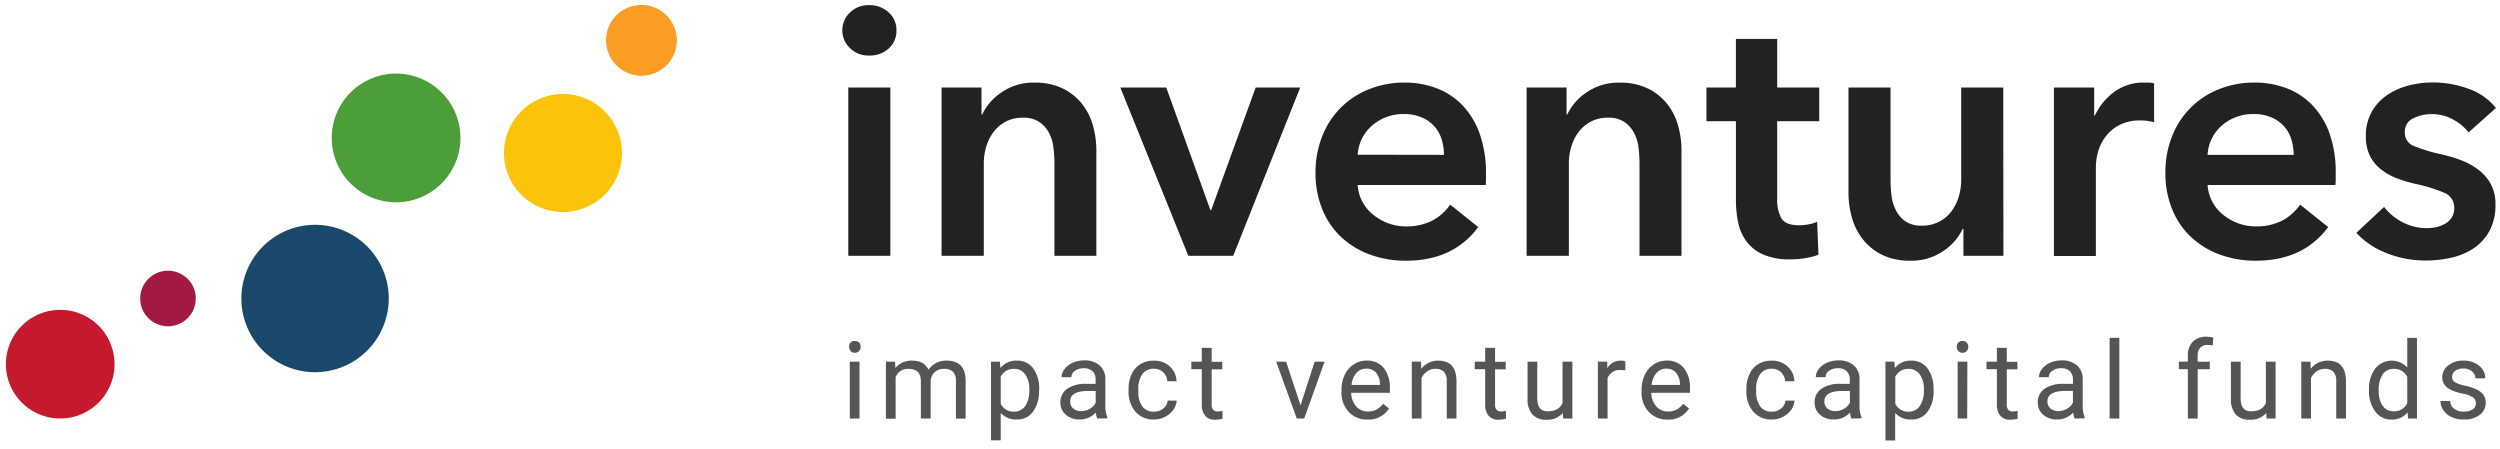 <svg id="Calque_1" data-name="Calque 1" xmlns="http://www.w3.org/2000/svg" viewBox="0 0 720.25 129.25"><defs><style>.cls-1{fill:#222;}.cls-2{fill:#555;}.cls-3{fill:#fcc30b;}.cls-4{fill:#c5192d;}.cls-5{fill:#4c9f38;}.cls-6{fill:#fd9d24;}.cls-7{fill:#a21942;}.cls-8{fill:#19486a;}</style></defs><title>Inventures-2</title><path class="cls-1" d="M242.67,8.75a7,7,0,0,1,2.17-5.1,7.46,7.46,0,0,1,5.5-2.17A8,8,0,0,1,256,3.55a6.74,6.74,0,0,1,2.27,5.2A6.74,6.74,0,0,1,256,14,8,8,0,0,1,250.35,16a7.45,7.45,0,0,1-5.5-2.17A7,7,0,0,1,242.67,8.75Zm1.72,16.46h12.12V73.7H244.39Z"/><path class="cls-1" d="M271.26,25.21h11.51V33h.2a15.66,15.66,0,0,1,5.61-6.41A16.11,16.11,0,0,1,298,23.8a18.24,18.24,0,0,1,8.13,1.67,16,16,0,0,1,5.55,4.39,17.8,17.8,0,0,1,3.18,6.26,26.41,26.41,0,0,1,1,7.27V73.7H303.78V46.83a34.36,34.36,0,0,0-.3-4.44,12,12,0,0,0-1.31-4.19,8.72,8.72,0,0,0-2.78-3.08,8.17,8.17,0,0,0-4.7-1.21,10.37,10.37,0,0,0-5,1.16,10.73,10.73,0,0,0-3.48,3,13.19,13.19,0,0,0-2.07,4.19,16.72,16.72,0,0,0-.71,4.8V73.7H271.26Z"/><path class="cls-1" d="M322.76,25.21H336l12.73,35.35h.2l12.83-35.35h12.83L355.29,73.7H342.36Z"/><path class="cls-1" d="M428.11,50.06v1.62a13.17,13.17,0,0,1-.1,1.62H391.14a12,12,0,0,0,1.36,4.8,12.18,12.18,0,0,0,3.08,3.74,15.33,15.33,0,0,0,4.34,2.47,14.28,14.28,0,0,0,5.05.91,16.17,16.17,0,0,0,7.68-1.67,14.39,14.39,0,0,0,5.15-4.6l8.08,6.46q-7.17,9.7-20.81,9.7a29.61,29.61,0,0,1-10.4-1.77,24.53,24.53,0,0,1-8.23-5A22.55,22.55,0,0,1,381,60.41a27.33,27.33,0,0,1-2-10.66,27.83,27.83,0,0,1,2-10.66,23.73,23.73,0,0,1,13.53-13.43,27.22,27.22,0,0,1,10.15-1.87A25.59,25.59,0,0,1,414,25.47a20.28,20.28,0,0,1,7.42,4.95,23,23,0,0,1,4.9,8.18A33.8,33.8,0,0,1,428.11,50.06ZM416,44.61a15,15,0,0,0-.66-4.44,9.92,9.92,0,0,0-5.66-6.31,12.56,12.56,0,0,0-5.1-1,13.62,13.62,0,0,0-9.24,3.28,12,12,0,0,0-4.19,8.43Z"/><path class="cls-1" d="M439.82,25.21h11.51V33h.2a15.66,15.66,0,0,1,5.61-6.41,16.11,16.11,0,0,1,9.44-2.78,18.24,18.24,0,0,1,8.13,1.67,16,16,0,0,1,5.55,4.39,17.8,17.8,0,0,1,3.18,6.26,26.41,26.41,0,0,1,1,7.27V73.7H472.34V46.83a34.36,34.36,0,0,0-.3-4.44,12,12,0,0,0-1.31-4.19,8.72,8.72,0,0,0-2.78-3.08,8.17,8.17,0,0,0-4.7-1.21,10.37,10.37,0,0,0-5,1.16,10.73,10.73,0,0,0-3.48,3,13.19,13.19,0,0,0-2.07,4.19,16.72,16.72,0,0,0-.71,4.8V73.7H439.82Z"/><path class="cls-1" d="M491.63,34.91v-9.7h8.48v-14H512v14h12.12v9.7H512V57.43a11,11,0,0,0,1.16,5.35q1.16,2.12,5.2,2.12a15.05,15.05,0,0,0,2.63-.25,10.54,10.54,0,0,0,2.52-.76l.4,9.49a20.06,20.06,0,0,1-3.84,1,27.09,27.09,0,0,1-4.24.35A19.35,19.35,0,0,1,508,73.34a11.93,11.93,0,0,1-4.8-3.74,13.81,13.81,0,0,1-2.42-5.45,31.64,31.64,0,0,1-.66-6.62V34.91Z"/><path class="cls-1" d="M577.18,73.7H565.66V65.92h-.2a15.68,15.68,0,0,1-5.61,6.41,16.12,16.12,0,0,1-9.44,2.78,18.23,18.23,0,0,1-8.13-1.67A16,16,0,0,1,536.73,69a17.7,17.7,0,0,1-3.18-6.26,26.31,26.31,0,0,1-1-7.27V25.21h12.12V52.08a34.36,34.36,0,0,0,.3,4.44,12,12,0,0,0,1.31,4.19A8.69,8.69,0,0,0,549,63.8a8.15,8.15,0,0,0,4.7,1.21,10.43,10.43,0,0,0,5-1.16,10.57,10.57,0,0,0,3.54-3,13.19,13.19,0,0,0,2.07-4.19,16.74,16.74,0,0,0,.71-4.8V25.21h12.12Z"/><path class="cls-1" d="M591.72,25.21h11.61v8.08h.2a17.69,17.69,0,0,1,5.66-6.87,14.11,14.11,0,0,1,8.48-2.63q.71,0,1.52,0a5.66,5.66,0,0,1,1.41.25V35.21a17.13,17.13,0,0,0-2.07-.4,14.5,14.5,0,0,0-1.67-.1,12.85,12.85,0,0,0-6.67,1.52,12.1,12.1,0,0,0-3.94,3.64,13,13,0,0,0-1.92,4.34,16.85,16.85,0,0,0-.51,3.54v26H591.72Z"/><path class="cls-1" d="M672.92,50.06v1.62a13.17,13.17,0,0,1-.1,1.62H636a12,12,0,0,0,1.36,4.8,12.18,12.18,0,0,0,3.08,3.74,15.33,15.33,0,0,0,4.34,2.47,14.28,14.28,0,0,0,5.05.91,16.17,16.17,0,0,0,7.68-1.67,14.39,14.39,0,0,0,5.15-4.6l8.08,6.46q-7.17,9.7-20.81,9.7a29.61,29.61,0,0,1-10.4-1.77,24.53,24.53,0,0,1-8.23-5,22.55,22.55,0,0,1-5.45-7.93,27.33,27.33,0,0,1-2-10.66,27.83,27.83,0,0,1,2-10.66,23.73,23.73,0,0,1,13.53-13.43,27.22,27.22,0,0,1,10.15-1.87,25.59,25.59,0,0,1,9.34,1.67,20.28,20.28,0,0,1,7.42,4.95,23,23,0,0,1,4.9,8.18A33.8,33.8,0,0,1,672.92,50.06ZM660.8,44.61a15,15,0,0,0-.66-4.44,9.92,9.92,0,0,0-5.66-6.31,12.56,12.56,0,0,0-5.1-1,13.62,13.62,0,0,0-9.24,3.28A12,12,0,0,0,636,44.61Z"/><path class="cls-1" d="M711.2,38.14a14,14,0,0,0-4.44-3.69,12.52,12.52,0,0,0-6.16-1.57,11.79,11.79,0,0,0-5.35,1.21,4.18,4.18,0,0,0-2.42,4,4.05,4.05,0,0,0,2.68,4,48.91,48.91,0,0,0,7.83,2.37,44.49,44.49,0,0,1,5.5,1.62,20.14,20.14,0,0,1,5,2.68,13.23,13.23,0,0,1,3.69,4.14,11.94,11.94,0,0,1,1.41,6,15.62,15.62,0,0,1-1.67,7.52,14.15,14.15,0,0,1-4.44,5,18.71,18.71,0,0,1-6.46,2.78,33.57,33.57,0,0,1-7.62.86,30.29,30.29,0,0,1-11-2.07,23.24,23.24,0,0,1-8.89-5.91l8-7.47A15.88,15.88,0,0,0,692.11,64a15,15,0,0,0,7.17,1.72,12.32,12.32,0,0,0,2.68-.3,9.09,9.09,0,0,0,2.52-1,5.23,5.23,0,0,0,1.87-1.77,5,5,0,0,0,.71-2.73,4.48,4.48,0,0,0-2.78-4.34A45,45,0,0,0,696,53a39.94,39.94,0,0,1-5.3-1.57,17.25,17.25,0,0,1-4.6-2.53A11.67,11.67,0,0,1,682.82,45a12.35,12.35,0,0,1-1.21-5.76,13.88,13.88,0,0,1,1.67-7,14.33,14.33,0,0,1,4.39-4.8,19.74,19.74,0,0,1,6.16-2.78,27.53,27.53,0,0,1,7.07-.91,29.78,29.78,0,0,1,10.25,1.82,17.32,17.32,0,0,1,7.93,5.55Z"/><path class="cls-2" d="M244.63,99.86a1.67,1.67,0,0,1,.42-1.15,1.56,1.56,0,0,1,1.23-.47,1.59,1.59,0,0,1,1.24.47,1.66,1.66,0,0,1,.42,1.15,1.66,1.66,0,1,1-3.31,0Zm3,20.72h-2.8V104.2h2.8Z"/><path class="cls-2" d="M257.87,104.2l.08,1.82a6,6,0,0,1,4.86-2.12q3.44,0,4.68,2.63a6.2,6.2,0,0,1,2.13-1.91,6.28,6.28,0,0,1,3.1-.73q5.39,0,5.48,5.71v11h-2.8V109.77a3.76,3.76,0,0,0-.8-2.63,3.53,3.53,0,0,0-2.69-.87,3.71,3.71,0,0,0-2.59.93,3.77,3.77,0,0,0-1.2,2.5v10.87h-2.82V109.85q0-3.57-3.5-3.57a3.75,3.75,0,0,0-3.77,2.35v12h-2.8V104.2Z"/><path class="cls-2" d="M299.34,112.57a9.81,9.81,0,0,1-1.71,6,5.48,5.48,0,0,1-4.63,2.29,6,6,0,0,1-4.69-1.89v7.89h-2.8V104.2h2.56l.14,1.82A5.77,5.77,0,0,1,293,103.9a5.58,5.58,0,0,1,4.67,2.23,9.92,9.92,0,0,1,1.72,6.19Zm-2.8-.32a7.23,7.23,0,0,0-1.18-4.37,3.8,3.8,0,0,0-3.24-1.61,4.12,4.12,0,0,0-3.81,2.26v7.83a4.12,4.12,0,0,0,3.84,2.24,3.79,3.79,0,0,0,3.2-1.6A7.9,7.9,0,0,0,296.54,112.25Z"/><path class="cls-2" d="M316.11,120.58a5.89,5.89,0,0,1-.39-1.73,6.25,6.25,0,0,1-4.66,2,5.78,5.78,0,0,1-4-1.37,4.43,4.43,0,0,1-1.55-3.47,4.63,4.63,0,0,1,1.94-4,9.17,9.17,0,0,1,5.47-1.42h2.72v-1.29a3.14,3.14,0,0,0-.88-2.34,3.53,3.53,0,0,0-2.59-.87,4.08,4.08,0,0,0-2.51.76,2.23,2.23,0,0,0-1,1.83h-2.82a3.86,3.86,0,0,1,.87-2.37,5.94,5.94,0,0,1,2.36-1.81,7.93,7.93,0,0,1,3.28-.67,6.47,6.47,0,0,1,4.43,1.42,5.11,5.11,0,0,1,1.67,3.9v7.54a9.21,9.21,0,0,0,.58,3.59v.24Zm-4.65-2.13a4.92,4.92,0,0,0,2.5-.68,4.11,4.11,0,0,0,1.71-1.77v-3.36h-2.19q-5.15,0-5.15,3a2.55,2.55,0,0,0,.88,2.06A3.38,3.38,0,0,0,311.46,118.44Z"/><path class="cls-2" d="M332.53,118.6a4,4,0,0,0,2.62-.91,3.2,3.2,0,0,0,1.24-2.27H339a5.08,5.08,0,0,1-1,2.68,6.39,6.39,0,0,1-2.38,2,6.88,6.88,0,0,1-3.16.76,6.75,6.75,0,0,1-5.32-2.23,8.89,8.89,0,0,1-2-6.11v-.47a9.86,9.86,0,0,1,.88-4.25,6.68,6.68,0,0,1,2.52-2.89,7.16,7.16,0,0,1,3.88-1,6.57,6.57,0,0,1,4.58,1.65,5.9,5.9,0,0,1,1.95,4.28h-2.65a3.86,3.86,0,0,0-1.2-2.61,3.75,3.75,0,0,0-2.67-1,3.92,3.92,0,0,0-3.31,1.54,7.22,7.22,0,0,0-1.17,4.44v.53a7.07,7.07,0,0,0,1.17,4.36A3.94,3.94,0,0,0,332.53,118.6Z"/><path class="cls-2" d="M349.08,100.23v4h3.06v2.17h-3.06v10.17a2.27,2.27,0,0,0,.41,1.48,1.72,1.72,0,0,0,1.39.49,6.78,6.78,0,0,0,1.33-.18v2.26a8.18,8.18,0,0,1-2.15.3,3.49,3.49,0,0,1-2.83-1.13,4.87,4.87,0,0,1-1-3.22V106.37h-3V104.2h3v-4Z"/><path class="cls-2" d="M374.69,116.78l4.06-12.58h2.86l-5.87,16.38H373.6l-5.93-16.38h2.86Z"/><path class="cls-2" d="M394,120.88a7.15,7.15,0,0,1-5.42-2.19,8.12,8.12,0,0,1-2.09-5.85v-.52a9.82,9.82,0,0,1,.93-4.35,7.26,7.26,0,0,1,2.6-3,6.55,6.55,0,0,1,3.63-1.08,6.13,6.13,0,0,1,5,2.1,9.11,9.11,0,0,1,1.77,6v1.17H389.29a5.82,5.82,0,0,0,1.42,3.91,4.45,4.45,0,0,0,3.44,1.49,4.88,4.88,0,0,0,2.51-.61,6.33,6.33,0,0,0,1.8-1.61l1.71,1.33A6.88,6.88,0,0,1,394,120.88Zm-.35-14.68a3.74,3.74,0,0,0-2.85,1.23,6,6,0,0,0-1.42,3.46h8.2v-.21a5.33,5.33,0,0,0-1.15-3.31A3.52,3.52,0,0,0,393.65,106.2Z"/><path class="cls-2" d="M409.38,104.2l.09,2.06a6,6,0,0,1,4.9-2.36q5.19,0,5.24,5.86v10.82h-2.8V109.74a3.77,3.77,0,0,0-.81-2.62,3.25,3.25,0,0,0-2.47-.85,4,4,0,0,0-2.39.73,4.93,4.93,0,0,0-1.6,1.91v11.67h-2.8V104.2Z"/><path class="cls-2" d="M430.73,100.23v4h3.06v2.17h-3.06v10.17a2.27,2.27,0,0,0,.41,1.48,1.72,1.72,0,0,0,1.39.49,6.78,6.78,0,0,0,1.33-.18v2.26a8.18,8.18,0,0,1-2.15.3,3.49,3.49,0,0,1-2.83-1.13,4.87,4.87,0,0,1-1-3.22V106.37h-3V104.2h3v-4Z"/><path class="cls-2" d="M450.27,119a6,6,0,0,1-4.8,1.92,5.09,5.09,0,0,1-4-1.52,6.58,6.58,0,0,1-1.38-4.5V104.2h2.8v10.58q0,3.72,3,3.72,3.21,0,4.27-2.39V104.2H453v16.38h-2.66Z"/><path class="cls-2" d="M468.26,106.71a8.43,8.43,0,0,0-1.38-.11,3.69,3.69,0,0,0-3.74,2.35v11.63h-2.8V104.2h2.72l0,1.89A4.36,4.36,0,0,1,467,103.9a2.85,2.85,0,0,1,1.24.21Z"/><path class="cls-2" d="M480.45,120.88a7.15,7.15,0,0,1-5.42-2.19,8.12,8.12,0,0,1-2.09-5.85v-.52a9.82,9.82,0,0,1,.93-4.35,7.26,7.26,0,0,1,2.6-3,6.55,6.55,0,0,1,3.63-1.08,6.13,6.13,0,0,1,5,2.1,9.11,9.11,0,0,1,1.77,6v1.17H475.74a5.82,5.82,0,0,0,1.42,3.91,4.45,4.45,0,0,0,3.44,1.49,4.88,4.88,0,0,0,2.51-.61,6.33,6.33,0,0,0,1.8-1.61l1.71,1.33A6.88,6.88,0,0,1,480.45,120.88Zm-.35-14.68a3.74,3.74,0,0,0-2.85,1.23,6,6,0,0,0-1.42,3.46H484v-.21a5.33,5.33,0,0,0-1.15-3.31A3.52,3.52,0,0,0,480.1,106.2Z"/><path class="cls-2" d="M510.52,118.6a4,4,0,0,0,2.62-.91,3.2,3.2,0,0,0,1.24-2.27H517a5.08,5.08,0,0,1-1,2.68,6.39,6.39,0,0,1-2.38,2,6.88,6.88,0,0,1-3.16.76,6.75,6.75,0,0,1-5.32-2.23,8.89,8.89,0,0,1-2-6.11v-.47a9.86,9.86,0,0,1,.88-4.25,6.68,6.68,0,0,1,2.52-2.89,7.16,7.16,0,0,1,3.88-1,6.57,6.57,0,0,1,4.58,1.65,5.9,5.9,0,0,1,1.95,4.28h-2.65a3.86,3.86,0,0,0-1.2-2.61,3.75,3.75,0,0,0-2.67-1,3.92,3.92,0,0,0-3.31,1.54,7.22,7.22,0,0,0-1.17,4.44v.53a7.07,7.07,0,0,0,1.17,4.36A3.94,3.94,0,0,0,510.52,118.6Z"/><path class="cls-2" d="M533.39,120.58a5.89,5.89,0,0,1-.39-1.73,6.25,6.25,0,0,1-4.66,2,5.78,5.78,0,0,1-4-1.37,4.43,4.43,0,0,1-1.55-3.47,4.63,4.63,0,0,1,1.94-4,9.17,9.17,0,0,1,5.47-1.42h2.72v-1.29a3.14,3.14,0,0,0-.88-2.34,3.53,3.53,0,0,0-2.59-.87,4.08,4.08,0,0,0-2.51.76,2.23,2.23,0,0,0-1,1.83h-2.82a3.86,3.86,0,0,1,.87-2.37,5.94,5.94,0,0,1,2.36-1.81,7.93,7.93,0,0,1,3.28-.67,6.47,6.47,0,0,1,4.43,1.42,5.11,5.11,0,0,1,1.67,3.9v7.54a9.21,9.21,0,0,0,.58,3.59v.24Zm-4.65-2.13a4.92,4.92,0,0,0,2.5-.68,4.11,4.11,0,0,0,1.71-1.77v-3.36h-2.19q-5.15,0-5.15,3a2.55,2.55,0,0,0,.88,2.06A3.38,3.38,0,0,0,528.74,118.44Z"/><path class="cls-2" d="M557.07,112.57a9.81,9.81,0,0,1-1.71,6,5.48,5.48,0,0,1-4.63,2.29A6,6,0,0,1,546,119v7.89h-2.8V104.2h2.56l.14,1.82a5.77,5.77,0,0,1,4.75-2.12,5.58,5.58,0,0,1,4.67,2.23,9.92,9.92,0,0,1,1.72,6.19Zm-2.8-.32a7.23,7.23,0,0,0-1.18-4.37,3.8,3.8,0,0,0-3.24-1.61,4.12,4.12,0,0,0-3.81,2.26v7.83a4.12,4.12,0,0,0,3.84,2.24,3.79,3.79,0,0,0,3.2-1.6A7.9,7.9,0,0,0,554.27,112.25Z"/><path class="cls-2" d="M563.75,99.86a1.67,1.67,0,0,1,.42-1.15,1.56,1.56,0,0,1,1.23-.47,1.59,1.59,0,0,1,1.24.47,1.66,1.66,0,0,1,.42,1.15,1.66,1.66,0,1,1-3.31,0Zm3,20.72H564V104.2h2.8Z"/><path class="cls-2" d="M578.15,100.23v4h3.06v2.17h-3.06v10.17a2.27,2.27,0,0,0,.41,1.48,1.72,1.72,0,0,0,1.39.49,6.78,6.78,0,0,0,1.33-.18v2.26a8.18,8.18,0,0,1-2.15.3,3.49,3.49,0,0,1-2.83-1.13,4.87,4.87,0,0,1-1-3.22V106.37h-3V104.2h3v-4Z"/><path class="cls-2" d="M597.69,120.58a5.89,5.89,0,0,1-.39-1.73,6.25,6.25,0,0,1-4.66,2,5.78,5.78,0,0,1-4-1.37,4.43,4.43,0,0,1-1.55-3.47,4.63,4.63,0,0,1,1.94-4,9.17,9.17,0,0,1,5.47-1.42h2.72v-1.29a3.14,3.14,0,0,0-.88-2.34,3.53,3.53,0,0,0-2.59-.87,4.08,4.08,0,0,0-2.51.76,2.23,2.23,0,0,0-1,1.83h-2.82a3.86,3.86,0,0,1,.87-2.37,5.94,5.94,0,0,1,2.36-1.81,7.93,7.93,0,0,1,3.28-.67,6.47,6.47,0,0,1,4.43,1.42,5.11,5.11,0,0,1,1.67,3.9v7.54a9.21,9.21,0,0,0,.58,3.59v.24ZM593,118.44a4.92,4.92,0,0,0,2.5-.68,4.11,4.11,0,0,0,1.71-1.77v-3.36h-2.19q-5.15,0-5.15,3a2.55,2.55,0,0,0,.88,2.06A3.38,3.38,0,0,0,593,118.44Z"/><path class="cls-2" d="M610.58,120.58h-2.8V97.33h2.8Z"/><path class="cls-2" d="M630.32,120.58V106.37h-2.59V104.2h2.59v-1.68a5.58,5.58,0,0,1,1.41-4.07,5.32,5.32,0,0,1,4-1.44,7.42,7.42,0,0,1,1.92.26l-.15,2.26a8,8,0,0,0-1.51-.14,2.73,2.73,0,0,0-2.1.8,3.23,3.23,0,0,0-.74,2.29v1.73h3.5v2.17h-3.5v14.21Z"/><path class="cls-2" d="M652.91,119a6,6,0,0,1-4.8,1.92,5.09,5.09,0,0,1-4-1.52,6.58,6.58,0,0,1-1.38-4.5V104.2h2.8v10.58q0,3.72,3,3.72,3.21,0,4.27-2.39V104.2h2.8v16.38H653Z"/><path class="cls-2" d="M665.64,104.2l.09,2.06a6,6,0,0,1,4.9-2.36q5.19,0,5.24,5.86v10.82h-2.8V109.74a3.77,3.77,0,0,0-.81-2.62,3.25,3.25,0,0,0-2.47-.85,4,4,0,0,0-2.39.73,4.93,4.93,0,0,0-1.6,1.91v11.67H663V104.2Z"/><path class="cls-2" d="M682.51,112.25a9.59,9.59,0,0,1,1.79-6.06,6.08,6.08,0,0,1,9.23-.33V97.33h2.8v23.25h-2.57l-.14-1.76a5.71,5.71,0,0,1-4.68,2.06,5.6,5.6,0,0,1-4.64-2.33,9.71,9.71,0,0,1-1.79-6.08Zm2.8.32a7.26,7.26,0,0,0,1.15,4.36,3.72,3.72,0,0,0,3.18,1.57,4.08,4.08,0,0,0,3.89-2.39v-7.52a4.12,4.12,0,0,0-3.86-2.32,3.74,3.74,0,0,0-3.21,1.59A8,8,0,0,0,685.31,112.57Z"/><path class="cls-2" d="M713.31,116.23a2.06,2.06,0,0,0-.86-1.76,8.23,8.23,0,0,0-3-1.08,14.11,14.11,0,0,1-3.38-1.09,4.81,4.81,0,0,1-1.85-1.51,3.63,3.63,0,0,1-.6-2.09,4.25,4.25,0,0,1,1.7-3.41,6.65,6.65,0,0,1,4.35-1.39,6.84,6.84,0,0,1,4.52,1.44A4.57,4.57,0,0,1,716,109h-2.82a2.53,2.53,0,0,0-1-2,3.66,3.66,0,0,0-2.46-.83,3.83,3.83,0,0,0-2.39.67,2.1,2.1,0,0,0-.86,1.74,1.7,1.7,0,0,0,.8,1.53,9.88,9.88,0,0,0,2.9,1,15.11,15.11,0,0,1,3.4,1.12,5,5,0,0,1,1.93,1.57,3.85,3.85,0,0,1,.63,2.23,4.19,4.19,0,0,1-1.76,3.52,7.36,7.36,0,0,1-4.56,1.32,8.25,8.25,0,0,1-3.48-.7,5.66,5.66,0,0,1-2.37-1.95,4.69,4.69,0,0,1-.86-2.7h2.8a2.9,2.9,0,0,0,1.13,2.23,4.37,4.37,0,0,0,2.78.83,4.52,4.52,0,0,0,2.55-.64A2,2,0,0,0,713.31,116.23Z"/><path class="cls-3" d="M179.19,44.08a17,17,0,1,0-17,17h0A17,17,0,0,0,179.19,44.08Z"/><path class="cls-4" d="M33,104.92a15.65,15.65,0,1,0-15.65,15.65h0A15.65,15.65,0,0,0,33,104.92Z"/><path class="cls-5" d="M132.65,39.74a18.54,18.54,0,1,0-18.54,18.54h0A18.54,18.54,0,0,0,132.65,39.74Z"/><path class="cls-6" d="M195,11.62a10.2,10.2,0,1,0-10.2,10.2h0A10.2,10.2,0,0,0,195,11.62Z"/><path class="cls-7" d="M56.4,86a8,8,0,1,0-8,8h0A8,8,0,0,0,56.4,86Z"/><path class="cls-8" d="M112,86a21.23,21.23,0,1,0-21.23,21.23h0A21.23,21.23,0,0,0,112,86Z"/></svg>